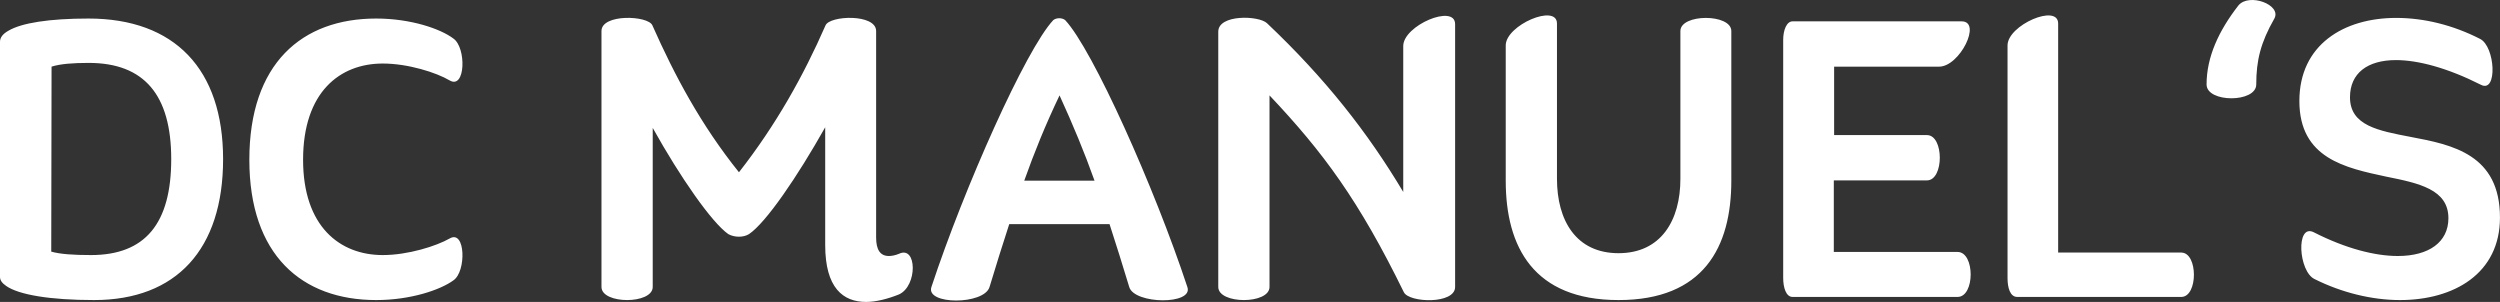 <svg data-v-423bf9ae="" xmlns="http://www.w3.org/2000/svg" viewBox="0 0 496.789 60" class="font"><rect x="0" y="0" width="496.789" height="60" fill="#333333" stroke="none"/><!----><!----><!----><g data-v-423bf9ae="" id="25576702-67d1-4863-9e2b-cd46f2d4bc64" fill="white" transform="matrix(6.209,0,0,6.209,-5.029,-2.774)"><path d="M3.64 1.04C2.39 1.04 1.50 1.18 1.08 1.43C0.90 1.53 0.81 1.65 0.81 1.78L0.81 9.31C0.81 9.42 0.88 9.51 1.01 9.60C1.41 9.88 2.41 10.05 3.82 10.05C6.45 10.05 7.95 8.43 7.95 5.54C7.95 2.66 6.40 1.04 3.64 1.04ZM3.72 8.61C3.16 8.61 2.73 8.58 2.45 8.50L2.46 2.58C2.74 2.49 3.15 2.46 3.65 2.46C5.43 2.46 6.29 3.49 6.29 5.54C6.29 7.60 5.46 8.61 3.72 8.61ZM8.79 5.56C8.79 8.61 10.47 10.05 12.85 10.05C13.96 10.05 14.91 9.72 15.32 9.42C15.74 9.14 15.71 7.78 15.20 8.08C14.78 8.32 13.87 8.61 13.06 8.61C11.69 8.61 10.51 7.70 10.51 5.56C10.51 3.39 11.69 2.48 13.06 2.48C13.87 2.48 14.78 2.77 15.20 3.02C15.71 3.32 15.74 1.97 15.32 1.68C14.91 1.37 13.96 1.04 12.85 1.04C10.47 1.04 8.79 2.48 8.79 5.56ZM29.58 8.57C29.46 8.62 29.34 8.64 29.26 8.64C28.98 8.64 28.85 8.44 28.85 8.05L28.85 7.50L28.85 1.44C28.85 0.88 27.36 0.94 27.23 1.26C26.53 2.86 25.65 4.44 24.46 5.96C23.24 4.44 22.40 2.86 21.69 1.26C21.56 0.94 20.06 0.88 20.06 1.44L20.06 9.63C20.06 10.19 21.70 10.19 21.70 9.63L21.70 4.54C22.58 6.12 23.59 7.57 24.12 7.94C24.32 8.05 24.60 8.05 24.78 7.94C25.33 7.57 26.33 6.10 27.22 4.52L27.22 7.27L27.22 8.29C27.22 9.66 27.79 10.11 28.53 10.11C28.85 10.11 29.23 10.01 29.58 9.87C30.18 9.60 30.16 8.29 29.58 8.57ZM38.81 9.63C37.76 6.45 35.78 2.03 34.90 1.09C34.80 1.01 34.62 1.01 34.52 1.09C33.64 2.03 31.67 6.45 30.62 9.63C30.42 10.21 32.31 10.21 32.48 9.63C32.69 8.93 32.90 8.27 33.11 7.62L36.32 7.62C36.53 8.27 36.74 8.93 36.95 9.63C37.11 10.19 39.02 10.21 38.81 9.63ZM33.59 6.23C33.91 5.33 34.27 4.44 34.72 3.50C35.15 4.44 35.52 5.33 35.84 6.23ZM45.72 1.92L45.72 6.59C44.58 4.68 43.22 2.95 41.36 1.19C41.10 0.94 39.80 0.90 39.80 1.46L39.80 9.63C39.80 10.19 41.44 10.19 41.44 9.63L41.44 3.50C43.16 5.32 44.30 6.86 45.74 9.80C45.91 10.14 47.38 10.19 47.38 9.63L47.38 1.22C47.38 0.56 45.72 1.26 45.72 1.92ZM49.00 6.23C49.00 8.36 49.90 10.05 52.61 10.05C55.33 10.05 56.22 8.36 56.22 6.23L56.22 1.44C56.22 0.88 54.59 0.88 54.59 1.44L54.59 6.17C54.59 7.50 53.97 8.55 52.61 8.55C51.25 8.55 50.64 7.50 50.64 6.17L50.64 1.20C50.64 0.55 49.00 1.25 49.00 1.90ZM63.46 8.51L59.50 8.51L59.50 6.22L62.48 6.22C63.03 6.22 63.03 4.77 62.48 4.77L59.51 4.77L59.51 2.58L62.87 2.58C63.53 2.58 64.25 1.13 63.59 1.13L58.18 1.13C57.99 1.13 57.88 1.41 57.88 1.72L57.88 9.34C57.88 9.65 57.97 9.95 58.18 9.95L63.46 9.95C64.02 9.95 64.02 8.51 63.46 8.51ZM70.62 8.53L66.68 8.53L66.68 1.20C66.68 0.55 65.06 1.25 65.06 1.90L65.06 9.35C65.06 9.65 65.14 9.95 65.37 9.95L70.62 9.95C71.16 9.95 71.16 8.53 70.62 8.53ZM72.45 0.62C71.82 1.43 71.43 2.27 71.43 3.15C71.43 3.74 73.02 3.74 73.02 3.15C73.02 2.38 73.16 1.81 73.60 1.04C73.84 0.60 72.79 0.21 72.45 0.62ZM76.02 3.56C76.02 2.79 76.58 2.37 77.49 2.37C78.20 2.37 79.14 2.62 80.21 3.16C80.75 3.44 80.67 1.93 80.18 1.69C79.32 1.25 78.39 1.02 77.50 1.02C75.82 1.02 74.40 1.88 74.40 3.68C74.40 5.52 75.88 5.82 77.18 6.10C78.23 6.31 79.17 6.51 79.17 7.43C79.17 8.20 78.54 8.64 77.55 8.64C76.82 8.64 75.88 8.40 74.86 7.88C74.28 7.59 74.37 9.14 74.89 9.38C75.75 9.81 76.72 10.05 77.62 10.05C79.35 10.05 80.82 9.20 80.82 7.41C80.82 5.39 79.30 5.08 77.97 4.83C76.93 4.63 76.02 4.47 76.02 3.56Z"></path></g><!----><!----></svg>